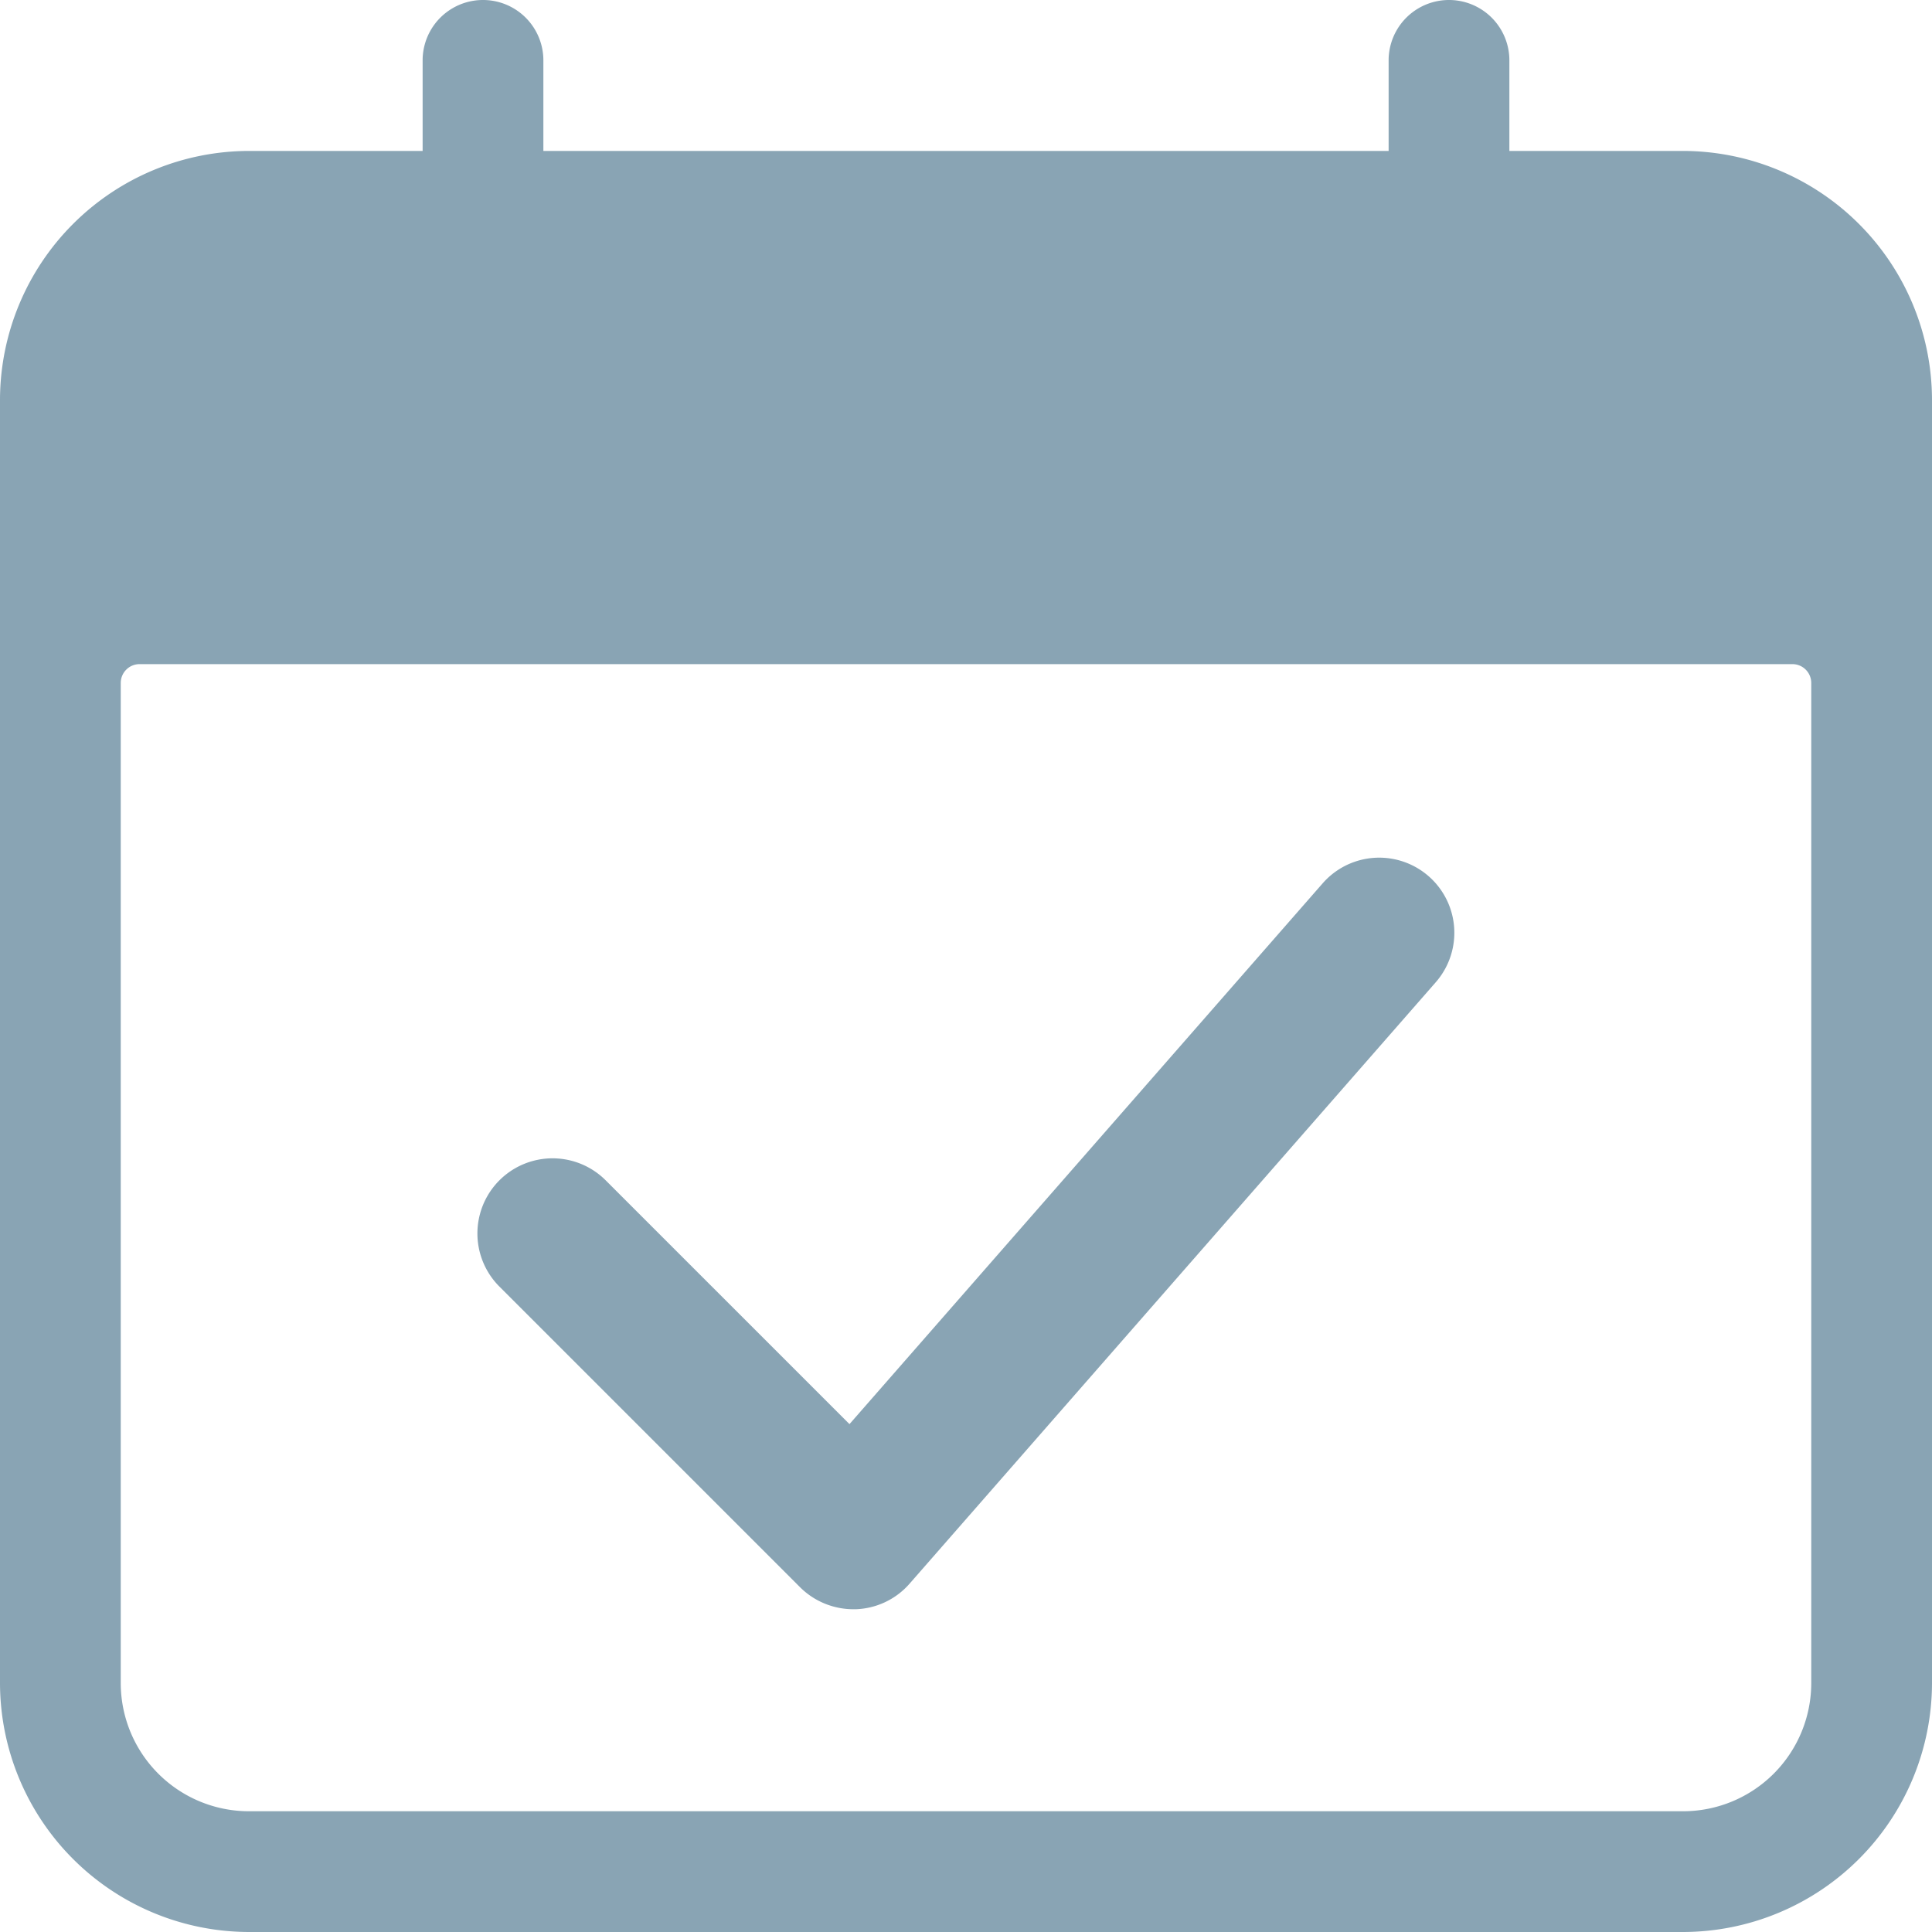 <svg xmlns="http://www.w3.org/2000/svg" xmlns:xlink="http://www.w3.org/1999/xlink" width="16" height="16" viewBox="0 0 16 16"><defs><style>.a{fill:#89a4b4;}.b{clip-path:url(#a);}</style><clipPath id="a"><rect class="a" width="16" height="16"/></clipPath></defs><g class="b"><path class="a" d="M13.938,1.25H12.5V.5a.5.5,0,0,0-1,0v.75h-7V.5a.5.5,0,0,0-1,0v.75H2.063A2.065,2.065,0,0,0,0,3.313V13.938A2.065,2.065,0,0,0,2.063,16H13.938A2.065,2.065,0,0,0,16,13.938V3.313A2.065,2.065,0,0,0,13.938,1.25M15,13.938A1.062,1.062,0,0,1,13.938,15H2.063A1.062,1.062,0,0,1,1,13.938V5.656A.156.156,0,0,1,1.156,5.5H14.844A.156.156,0,0,1,15,5.656Z"/><path class="a" d="M129.651,233.47a.627.627,0,0,1-.441-.182l-2.49-2.49a.622.622,0,1,1,.88-.88l2.019,2.019,3.919-4.479a.622.622,0,1,1,.936.82l-4.357,4.98a.619.619,0,0,1-.447.212Z" transform="translate(-122.584 -220.143)"/></g></svg>